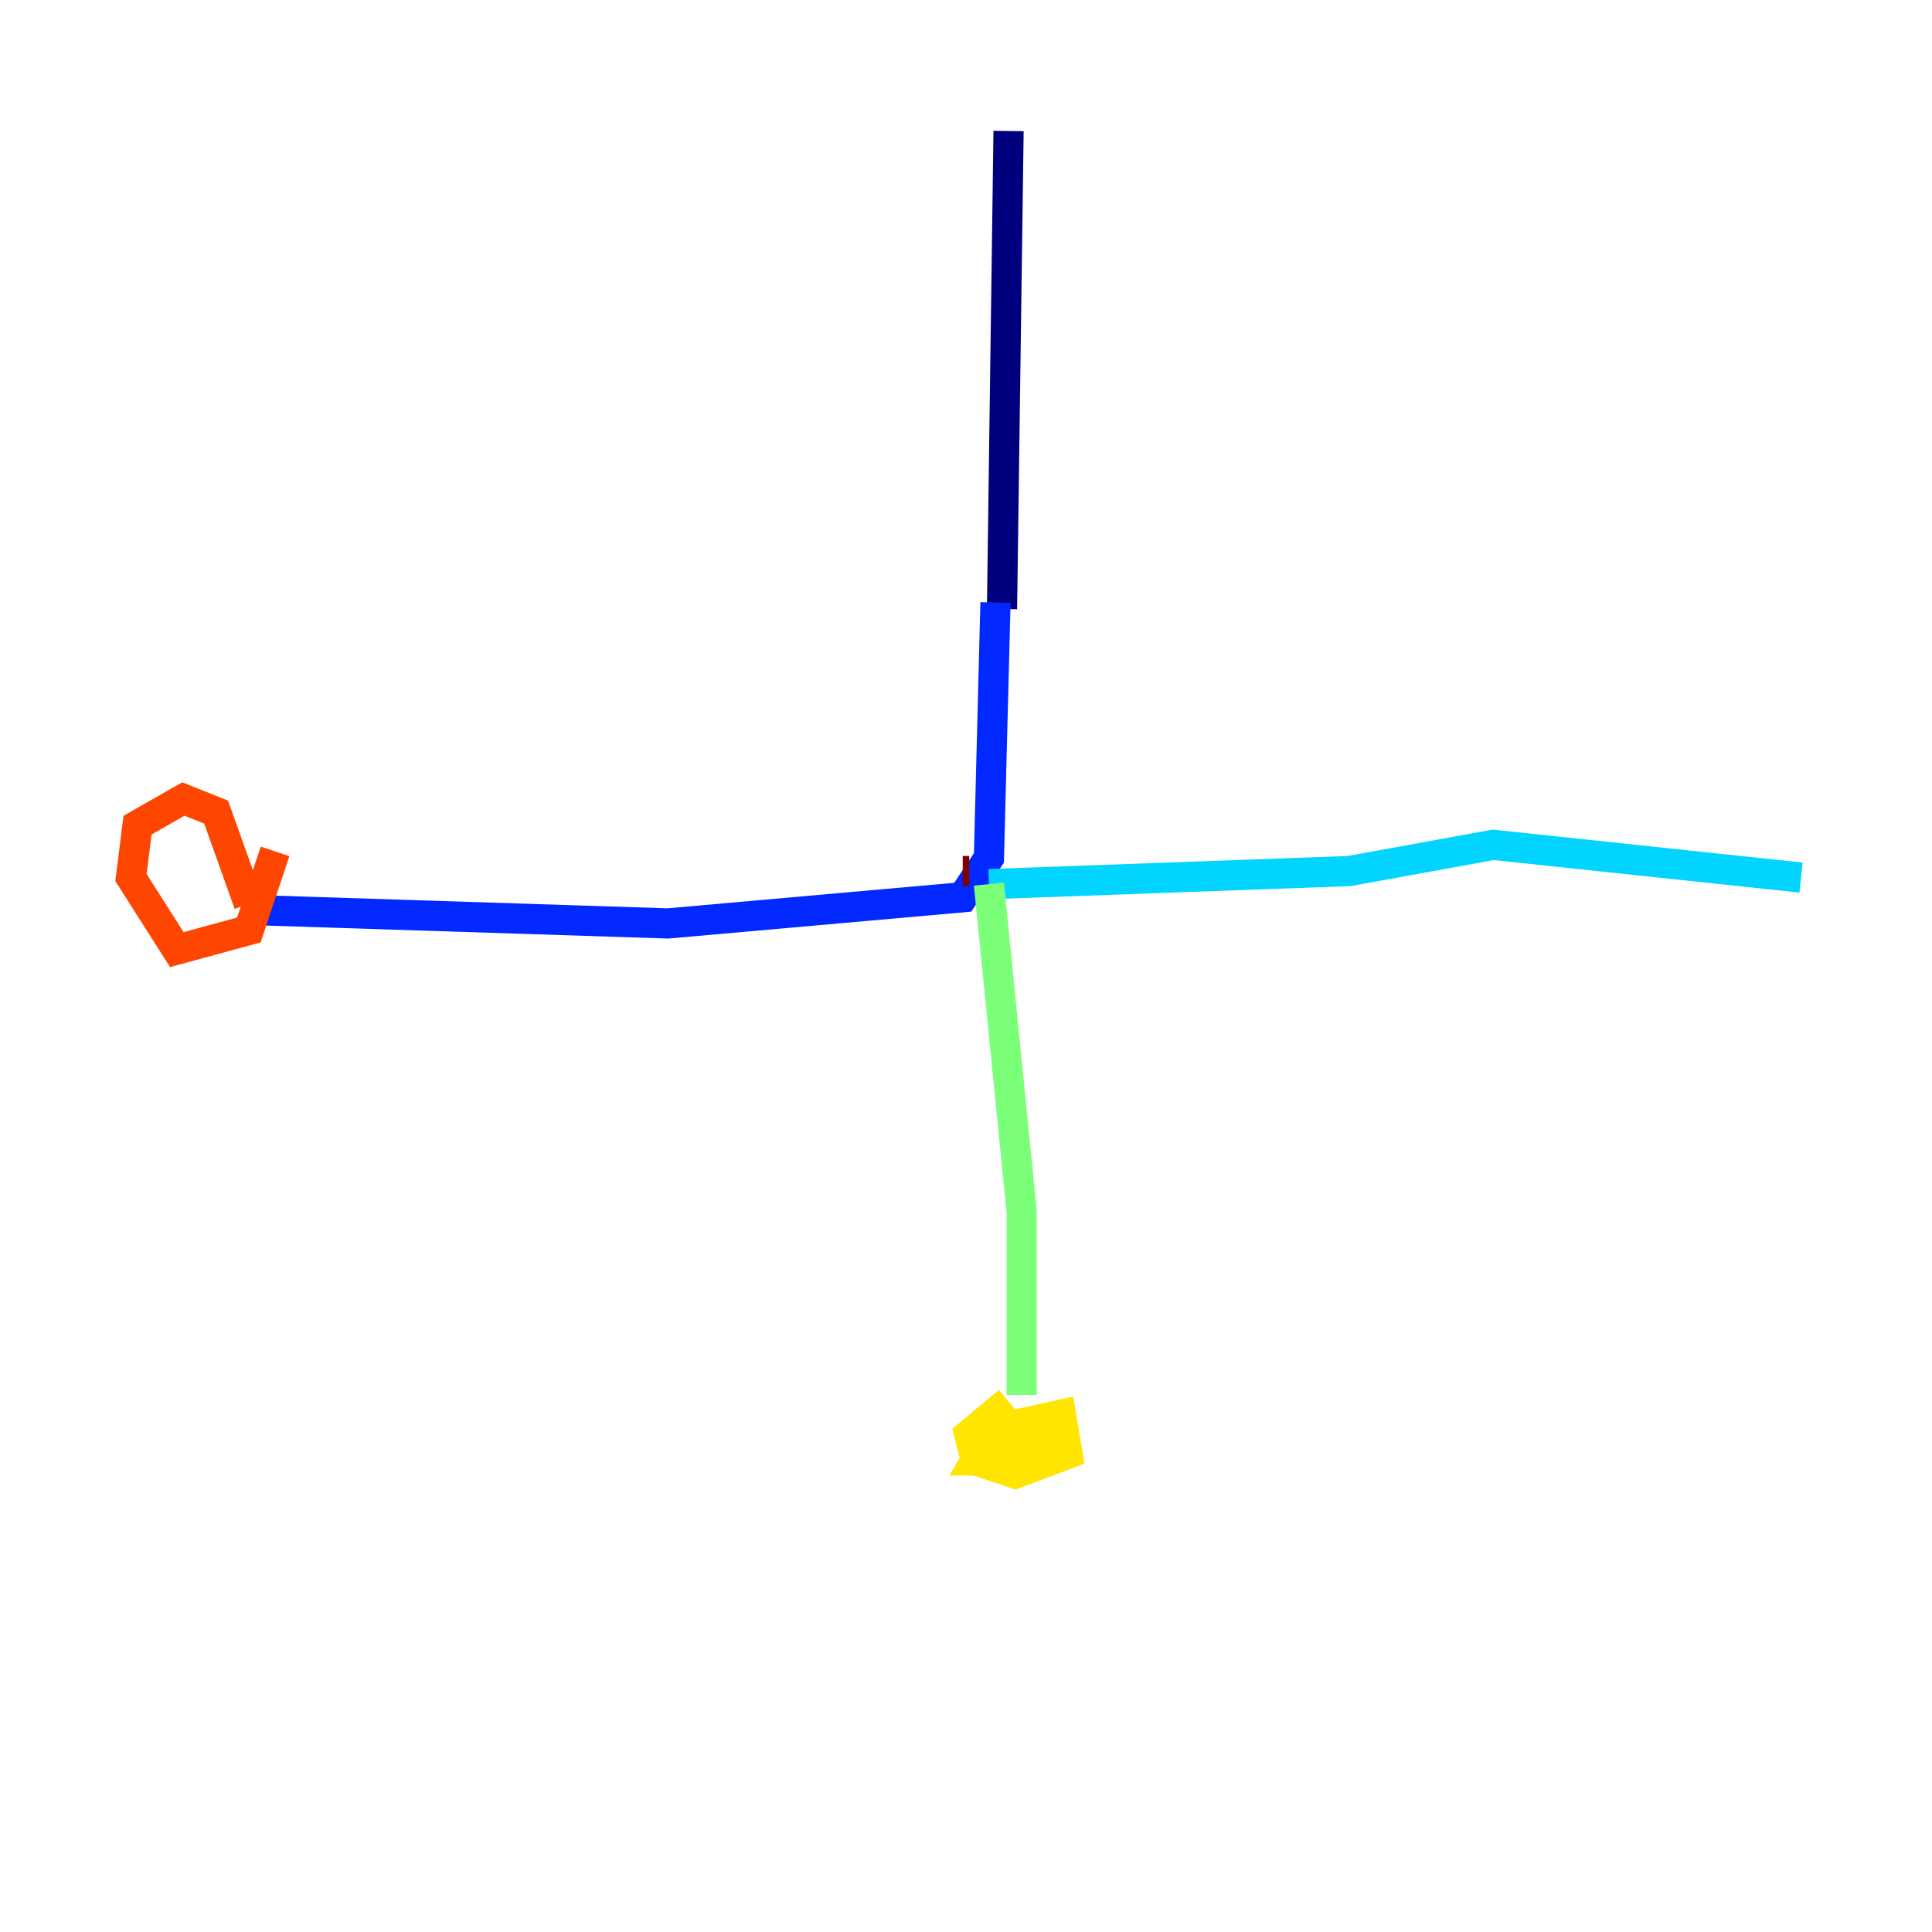 <?xml version="1.0" encoding="utf-8" ?>
<svg baseProfile="tiny" height="128" version="1.2" viewBox="0,0,128,128" width="128" xmlns="http://www.w3.org/2000/svg" xmlns:ev="http://www.w3.org/2001/xml-events" xmlns:xlink="http://www.w3.org/1999/xlink"><defs /><polyline fill="none" points="66.386,40.352 66.82,8.678" stroke="#00007f" stroke-width="2" /><polyline fill="none" points="65.953,39.919 65.519,56.841 63.783,59.444 44.258,61.18 17.356,60.312" stroke="#0028ff" stroke-width="2" /><polyline fill="none" points="65.519,58.576 89.383,57.709 98.929,55.973 119.322,58.142" stroke="#00d4ff" stroke-width="2" /><polyline fill="none" points="65.519,58.576 67.688,80.271 67.688,92.42" stroke="#7cff79" stroke-width="2" /><polyline fill="none" points="66.82,92.854 64.217,95.024 64.651,96.759 67.254,97.627 70.725,96.325 70.291,93.722 66.386,94.59 68.122,95.891 69.858,95.024 68.122,95.024 68.122,95.891 69.424,95.891 67.688,96.759 64.651,96.759 65.953,94.59" stroke="#ffe500" stroke-width="2" /><polyline fill="none" points="16.488,59.878 14.319,53.803 12.149,52.936 9.112,54.671 8.678,58.142 11.715,62.915 16.488,61.614 18.224,56.407" stroke="#ff4600" stroke-width="2" /><polyline fill="none" points="64.217,57.709 63.783,57.709" stroke="#7f0000" stroke-width="2" /></svg>
